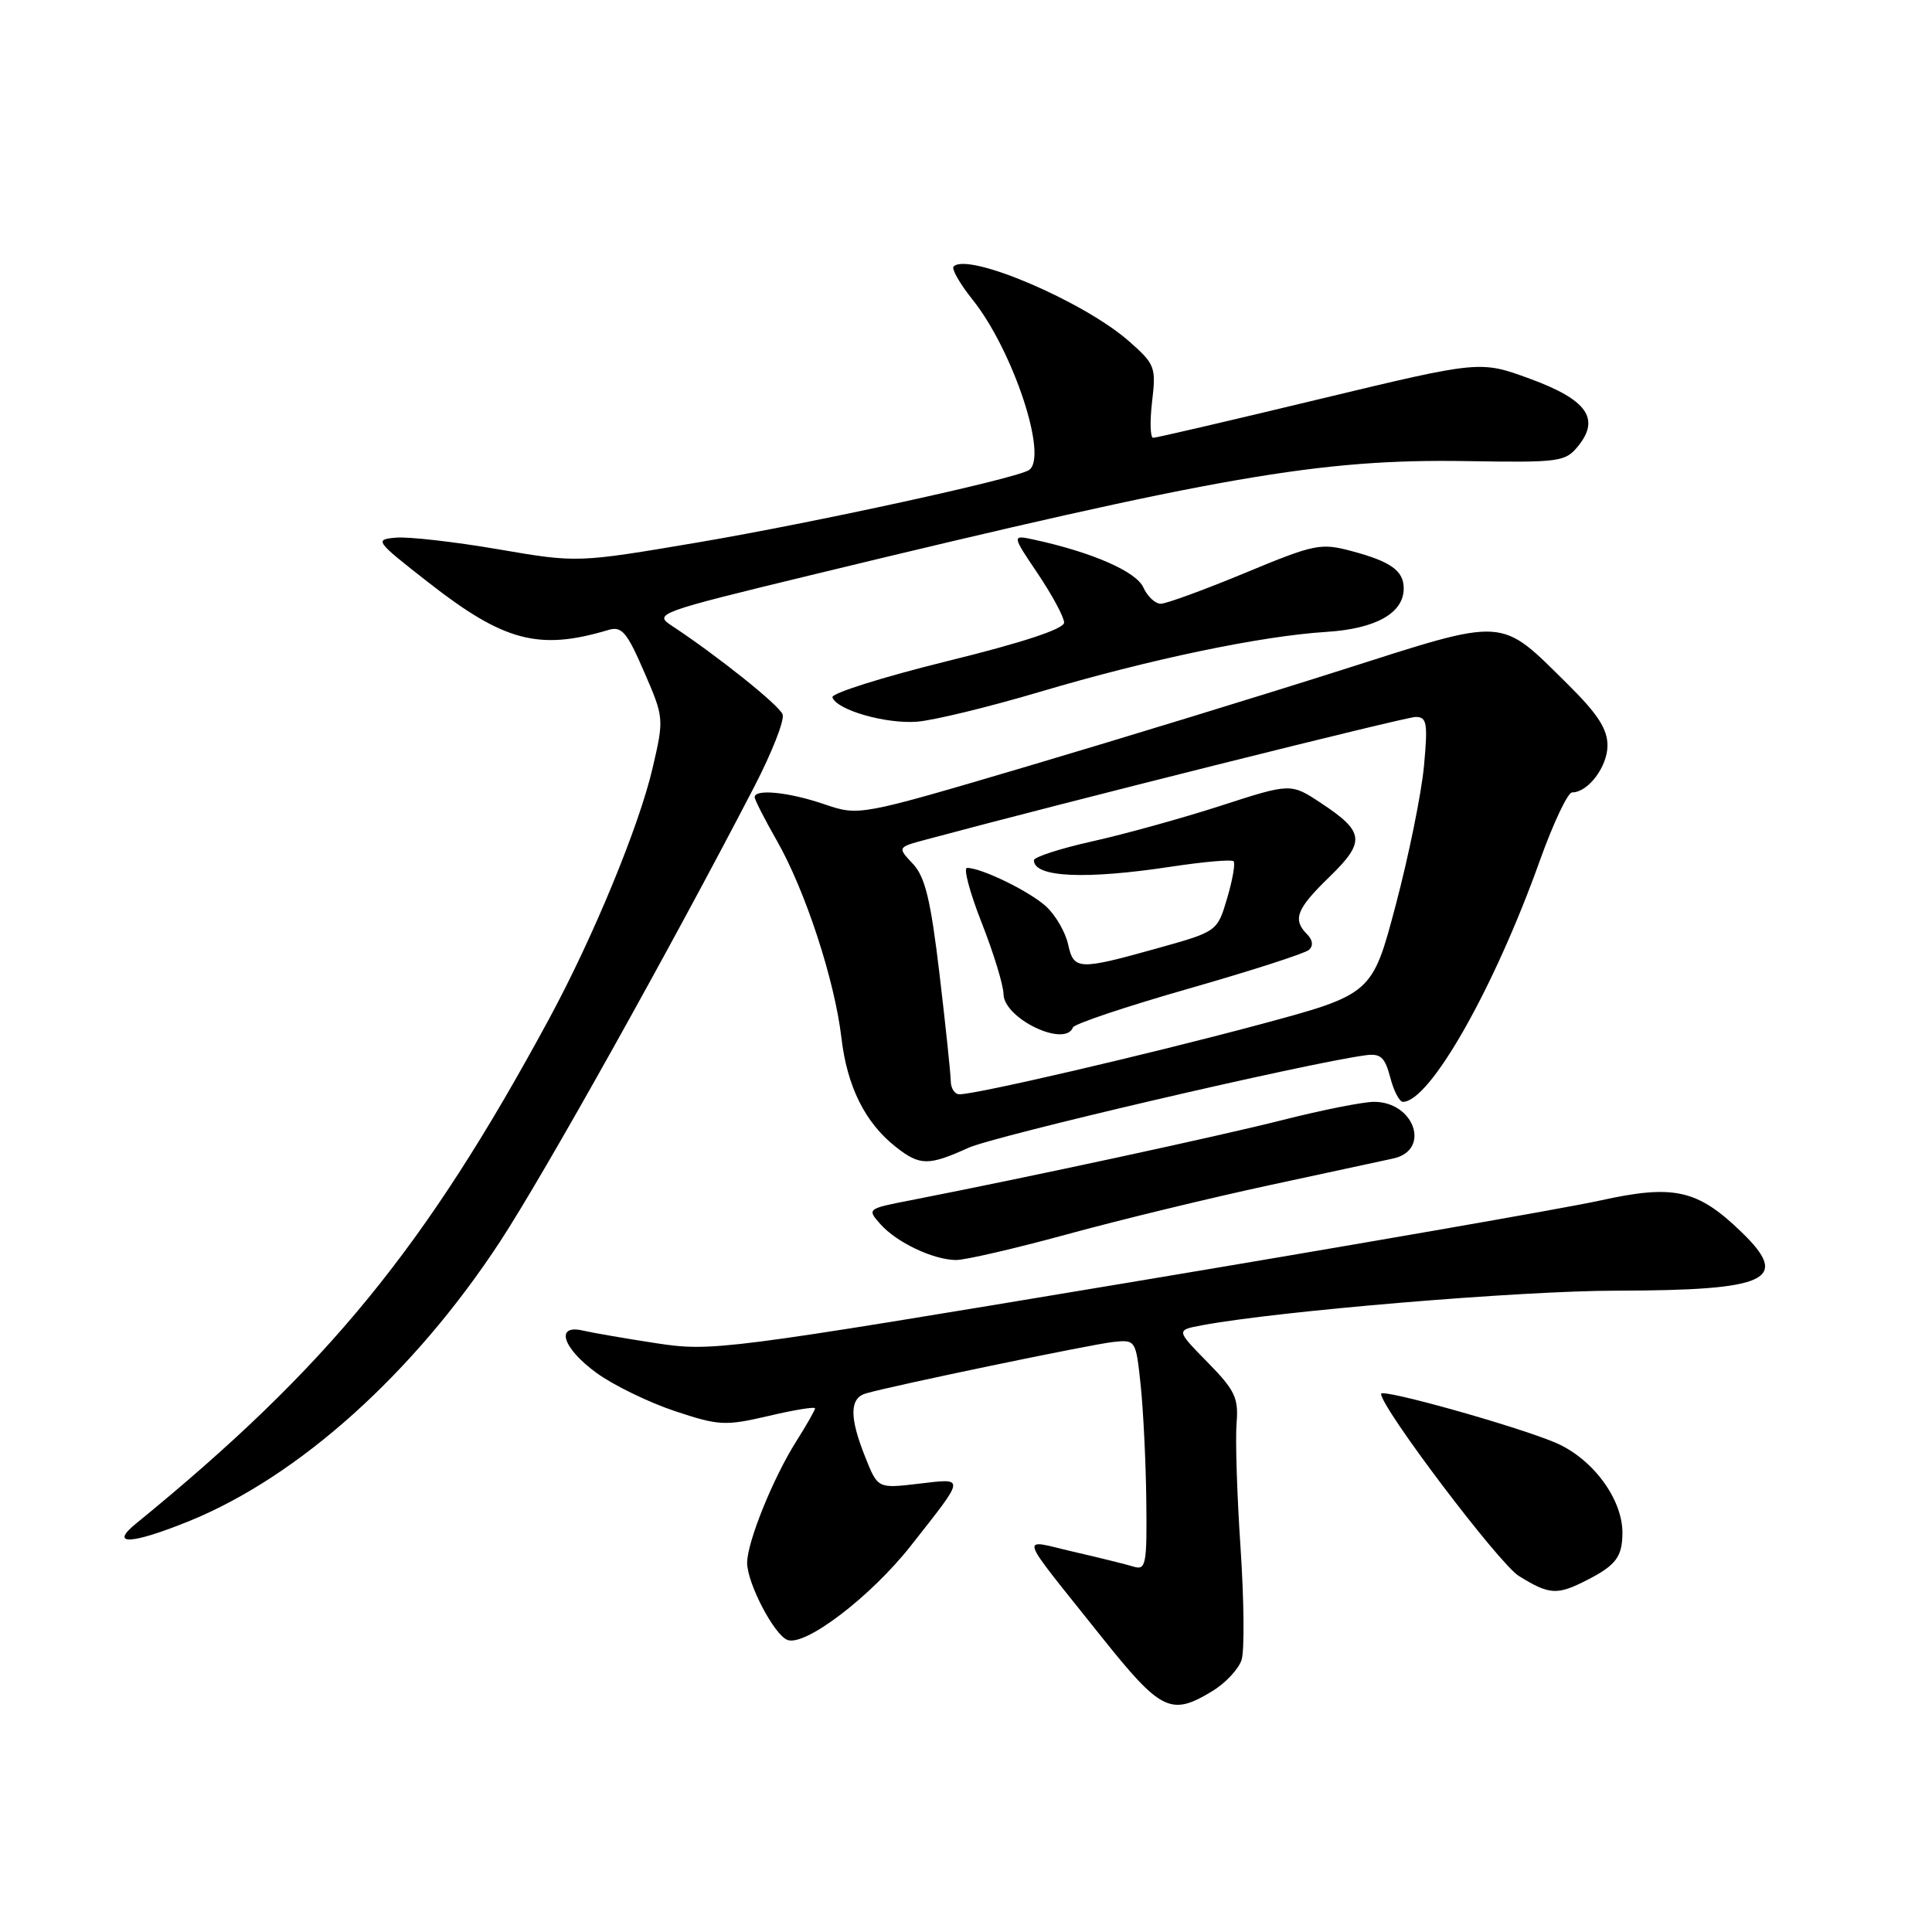 <?xml version="1.0" encoding="UTF-8" standalone="no"?>
<!DOCTYPE svg PUBLIC "-//W3C//DTD SVG 1.1//EN" "http://www.w3.org/Graphics/SVG/1.1/DTD/svg11.dtd" >
<svg xmlns="http://www.w3.org/2000/svg" xmlns:xlink="http://www.w3.org/1999/xlink" version="1.1" viewBox="0 0 256 256">
 <g >
 <path fill="currentColor"
d=" M 160.66 224.07 C 162.40 223.01 164.14 221.14 164.52 219.93 C 164.91 218.71 164.84 212.04 164.38 205.11 C 163.91 198.17 163.68 190.75 163.85 188.62 C 164.13 185.22 163.65 184.22 160.00 180.50 C 155.83 176.25 155.83 176.25 159.25 175.61 C 169.39 173.71 201.42 171.03 214.18 171.02 C 234.35 170.99 237.32 169.60 230.75 163.25 C 224.92 157.61 221.80 156.91 212.00 159.08 C 207.32 160.11 178.98 165.04 149.00 170.04 C 95.80 178.91 94.32 179.10 87.00 177.99 C 82.88 177.36 78.49 176.60 77.25 176.31 C 73.50 175.43 74.55 178.66 79.07 181.94 C 81.31 183.56 85.96 185.82 89.40 186.97 C 95.26 188.92 96.07 188.96 101.84 187.62 C 105.23 186.82 108.00 186.37 108.00 186.61 C 108.00 186.85 106.87 188.83 105.48 191.03 C 102.42 195.88 99.00 204.35 99.00 207.08 C 99.00 209.78 102.57 216.62 104.34 217.30 C 106.68 218.20 115.39 211.56 120.69 204.82 C 128.01 195.52 127.97 195.87 121.73 196.60 C 116.31 197.24 116.31 197.24 114.66 193.10 C 112.53 187.79 112.56 185.26 114.75 184.63 C 118.30 183.60 144.60 178.13 147.50 177.82 C 150.48 177.50 150.51 177.55 151.14 183.50 C 151.49 186.80 151.83 193.69 151.89 198.82 C 151.99 207.26 151.84 208.08 150.25 207.60 C 149.29 207.30 145.69 206.41 142.26 205.62 C 135.02 203.95 134.60 202.64 145.86 216.77 C 153.84 226.78 155.15 227.43 160.66 224.07 Z  M 210.30 209.36 C 214.12 207.41 214.96 206.28 214.98 203.14 C 215.01 198.63 211.02 193.25 206.10 191.16 C 200.91 188.96 183.00 183.94 183.00 184.69 C 183.00 186.53 198.63 207.20 201.25 208.82 C 205.31 211.34 206.32 211.40 210.30 209.36 Z  M 25.05 201.56 C 39.60 195.65 54.87 181.92 66.27 164.50 C 72.18 155.47 88.81 125.72 99.94 104.25 C 102.29 99.72 103.98 95.40 103.70 94.66 C 103.23 93.42 95.01 86.86 88.98 82.89 C 86.61 81.33 87.18 81.12 107.52 76.19 C 161.58 63.09 174.89 60.78 194.41 61.10 C 206.65 61.30 207.42 61.20 209.11 59.11 C 212.07 55.46 210.27 52.95 202.71 50.18 C 196.11 47.77 196.11 47.77 174.81 52.89 C 163.09 55.71 153.18 58.02 152.80 58.01 C 152.41 58.00 152.35 55.84 152.66 53.20 C 153.20 48.64 153.05 48.25 149.58 45.20 C 143.55 39.91 128.27 33.40 126.36 35.31 C 126.05 35.61 127.17 37.58 128.85 39.68 C 134.25 46.42 138.96 60.67 136.32 62.30 C 134.45 63.46 107.93 69.25 92.50 71.87 C 76.50 74.58 76.50 74.58 66.00 72.78 C 60.22 71.79 54.15 71.10 52.50 71.24 C 49.58 71.49 49.69 71.65 56.76 77.17 C 66.76 85.00 71.41 86.23 80.59 83.48 C 82.38 82.94 83.05 83.71 85.34 89.00 C 87.99 95.10 88.00 95.21 86.47 101.78 C 84.69 109.45 78.61 124.19 72.76 135.00 C 56.33 165.38 43.37 181.21 18.00 201.90 C 14.43 204.81 17.40 204.66 25.05 201.56 Z  M 141.33 163.57 C 148.22 161.68 160.30 158.75 168.18 157.05 C 176.06 155.36 183.46 153.76 184.64 153.50 C 189.61 152.39 187.42 146.00 182.07 146.00 C 180.63 146.00 175.19 147.08 169.98 148.40 C 161.51 150.55 136.44 155.96 120.67 159.04 C 114.90 160.16 114.86 160.19 116.67 162.22 C 118.82 164.63 123.61 166.91 126.65 166.96 C 127.83 166.98 134.44 165.45 141.33 163.57 Z  M 128.30 152.10 C 131.81 150.51 172.99 140.90 180.93 139.83 C 182.93 139.56 183.50 140.06 184.21 142.75 C 184.67 144.54 185.43 146.00 185.89 146.00 C 189.46 146.00 197.98 130.99 204.06 113.97 C 205.83 109.04 207.74 105.00 208.31 105.00 C 210.43 105.00 213.00 101.59 213.00 98.78 C 213.00 96.59 211.69 94.58 207.75 90.68 C 198.61 81.66 199.85 81.74 177.74 88.79 C 167.16 92.16 148.45 97.89 136.17 101.53 C 113.84 108.13 113.84 108.13 109.24 106.57 C 104.54 104.96 100.00 104.50 100.00 105.63 C 100.00 105.97 101.32 108.56 102.93 111.38 C 106.71 117.99 110.60 129.89 111.49 137.50 C 112.24 143.97 114.63 148.78 118.71 151.98 C 121.88 154.48 123.03 154.49 128.30 152.10 Z  M 137.80 91.67 C 152.29 87.37 167.04 84.28 175.74 83.73 C 182.31 83.32 186.00 81.24 186.00 77.97 C 186.00 75.63 184.30 74.41 179.13 73.03 C 174.99 71.92 174.21 72.08 164.94 75.93 C 159.54 78.17 154.53 80.00 153.80 80.00 C 153.07 80.00 152.03 79.02 151.49 77.82 C 150.54 75.74 144.78 73.21 137.17 71.54 C 134.03 70.85 134.03 70.85 137.52 76.02 C 139.43 78.87 141.00 81.78 141.00 82.50 C 141.00 83.33 135.54 85.14 125.49 87.61 C 116.96 89.72 110.12 91.87 110.30 92.40 C 110.86 94.08 117.35 95.94 121.50 95.63 C 123.70 95.46 131.03 93.68 137.80 91.67 Z  M 125.98 143.25 C 125.97 142.29 125.30 135.91 124.49 129.07 C 123.32 119.23 122.59 116.19 120.96 114.46 C 118.90 112.27 118.90 112.27 122.70 111.25 C 140.80 106.38 186.23 95.00 187.58 95.00 C 189.08 95.00 189.21 95.80 188.68 101.55 C 188.34 105.16 186.66 113.43 184.94 119.93 C 181.81 131.75 181.81 131.75 166.65 135.82 C 151.89 139.77 129.40 145.00 127.13 145.00 C 126.51 145.00 125.99 144.21 125.98 143.25 Z  M 142.17 136.14 C 142.35 135.67 149.25 133.36 157.50 131.00 C 165.75 128.64 172.93 126.33 173.45 125.86 C 174.04 125.32 173.95 124.55 173.20 123.80 C 171.24 121.84 171.78 120.44 176.14 116.21 C 180.96 111.53 180.82 110.23 175.07 106.43 C 171.04 103.76 171.04 103.76 161.77 106.76 C 156.67 108.41 149.01 110.53 144.75 111.48 C 140.49 112.43 137.00 113.56 137.00 113.99 C 137.00 116.26 143.82 116.57 155.24 114.83 C 159.50 114.19 163.20 113.86 163.45 114.12 C 163.71 114.37 163.33 116.57 162.61 119.00 C 161.30 123.43 161.30 123.43 153.40 125.64 C 142.88 128.58 142.28 128.55 141.53 125.13 C 141.18 123.54 139.90 121.32 138.68 120.17 C 136.57 118.18 130.08 115.00 128.14 115.00 C 127.63 115.00 128.50 118.26 130.07 122.25 C 131.64 126.24 132.95 130.50 132.97 131.72 C 133.02 134.96 141.11 138.85 142.17 136.14 Z "/>
</g>
</svg>